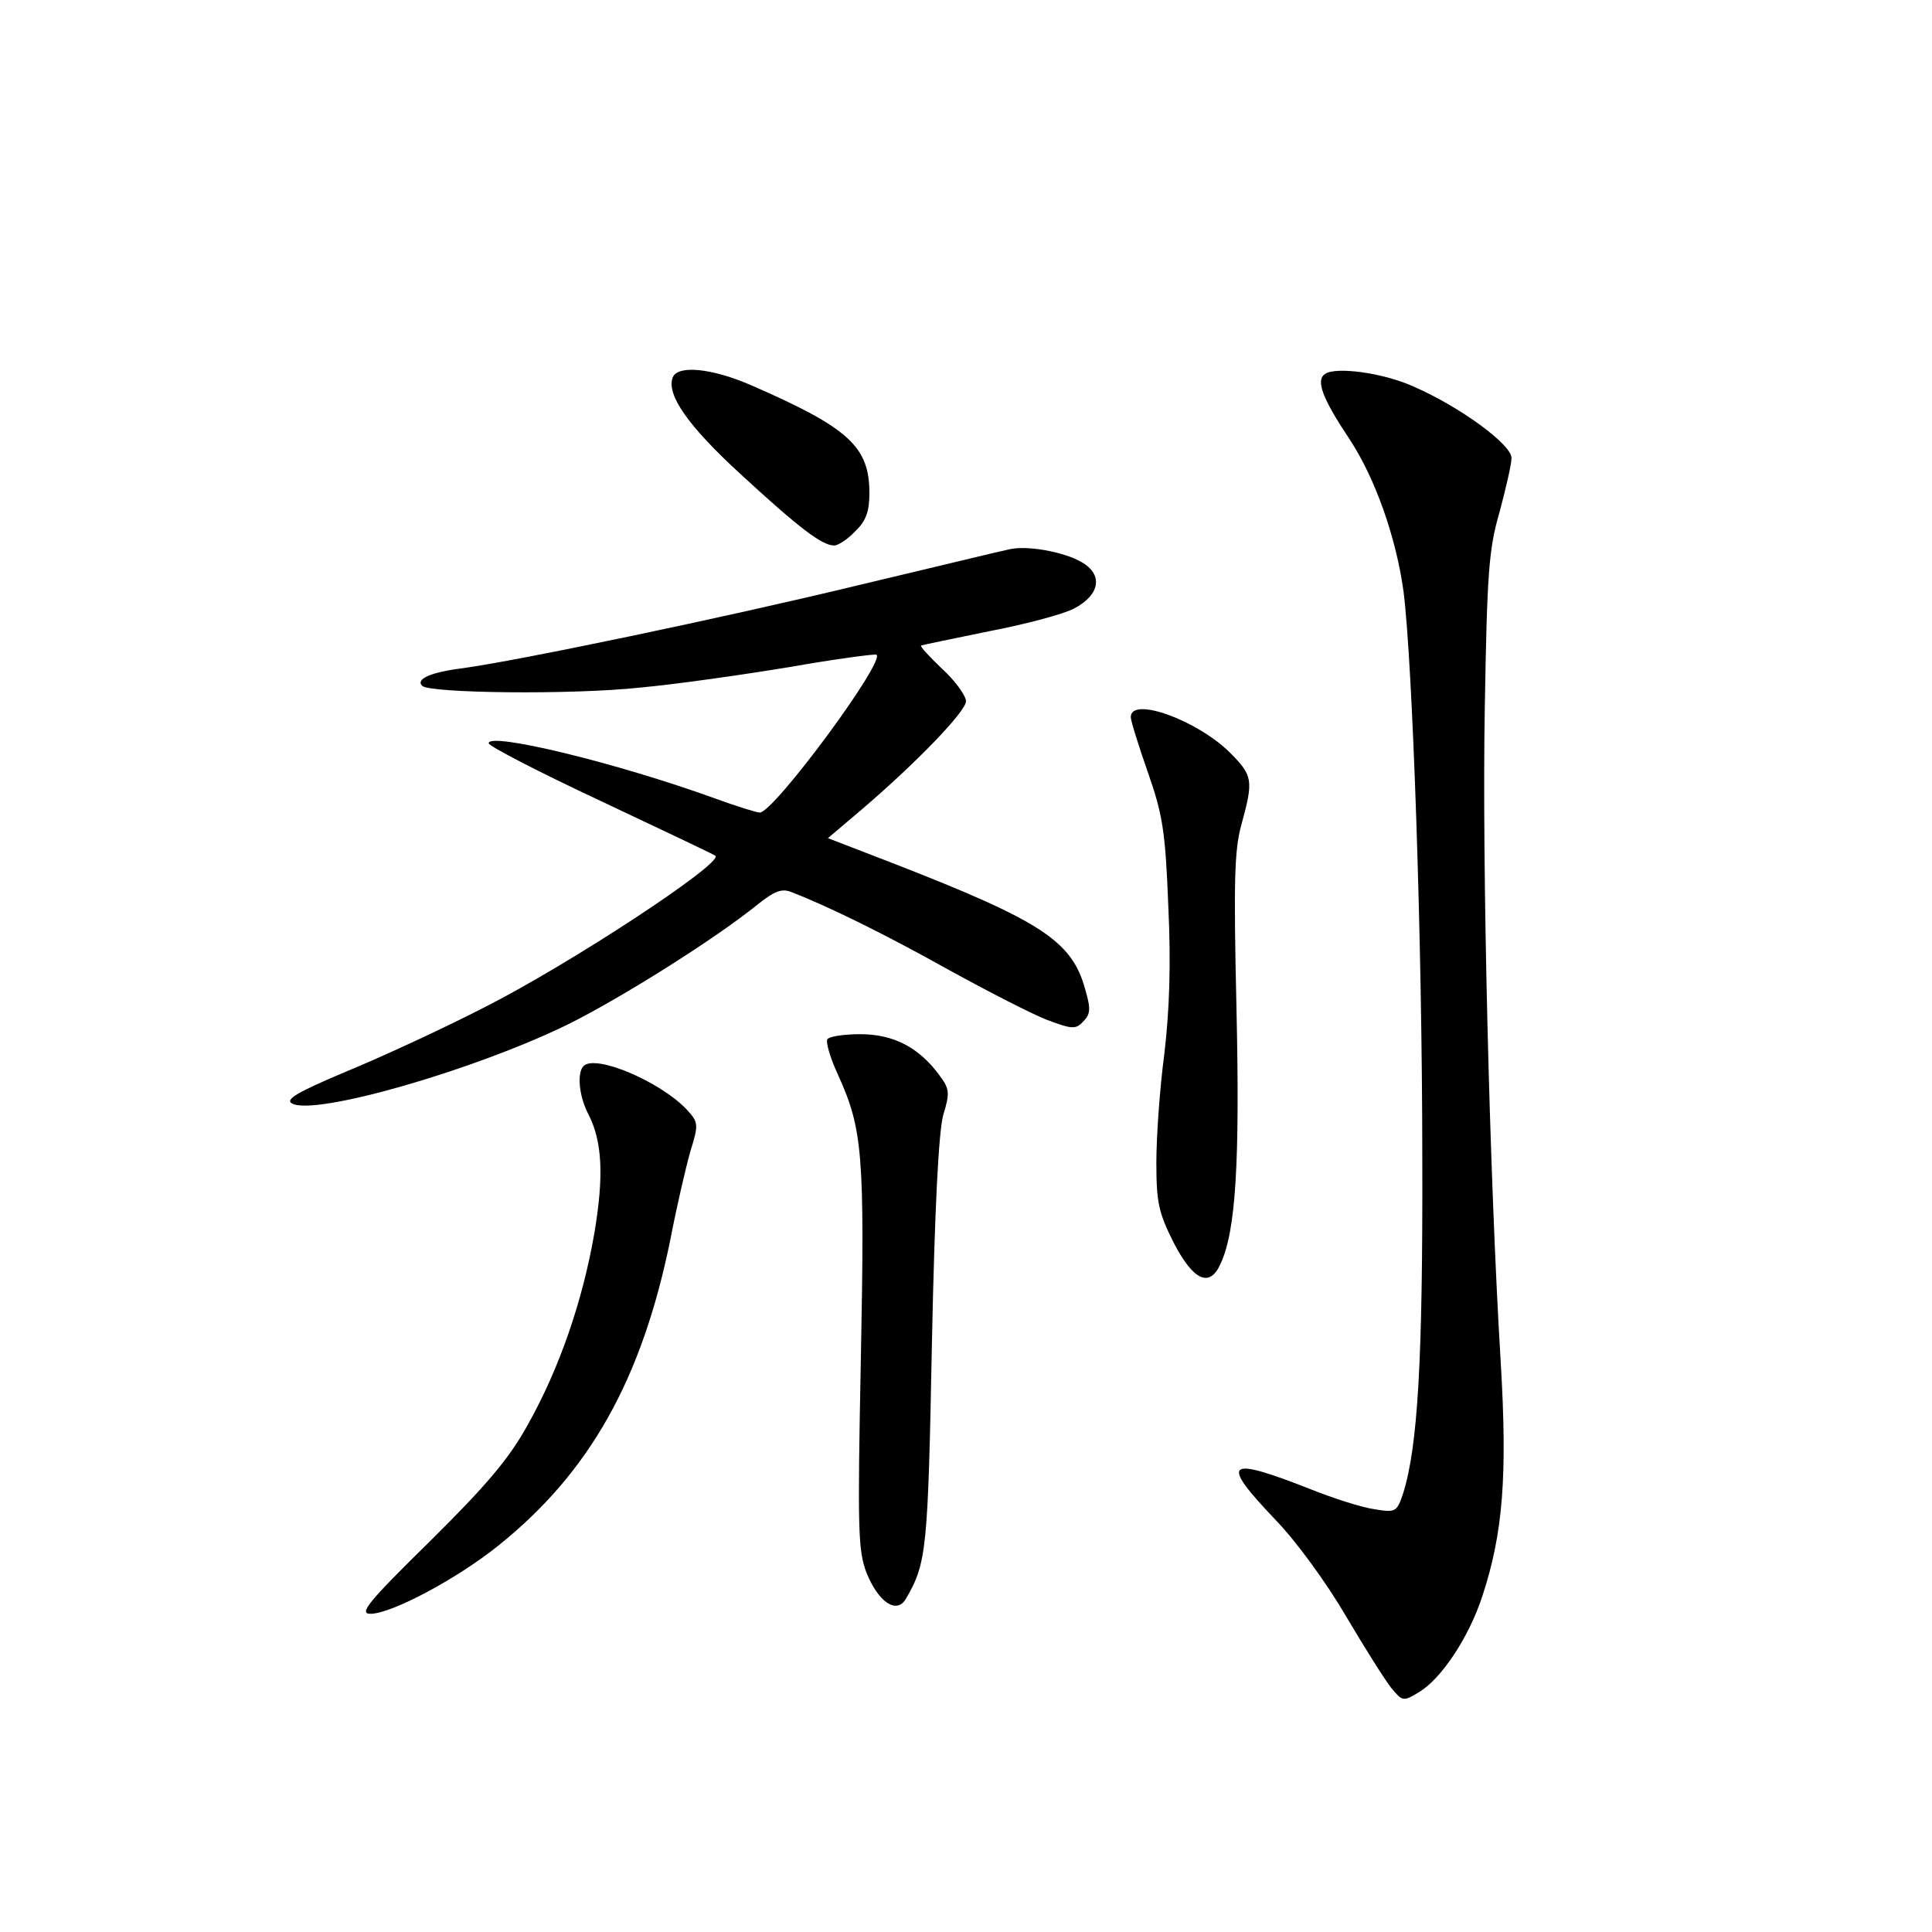 <?xml version="1.0" standalone="no"?>
<!DOCTYPE svg PUBLIC "-//W3C//DTD SVG 20010904//EN"
 "http://www.w3.org/TR/2001/REC-SVG-20010904/DTD/svg10.dtd">
<svg version="1.0" xmlns="http://www.w3.org/2000/svg"
 width="340pt" height="340pt" viewBox="0 0 340 340"
 preserveAspectRatio="xMidYMid meet">
<g transform="translate(0,340) scale(0.1,-0.1)"
fill="#000000" stroke="none">
<path d="M1184 2736 c-12 -30 27 -86 120 -171 103 -95 143 -125 164 -125 7 0
24 11 37 25 19 18 25 35 25 67 0 82 -36 115 -208 190 -69 30 -129 36 -138 14z"/>
<path d="M2332 2742 c-17 -11 -5 -43 43 -115 45 -68 82 -173 95 -268 16 -126
33 -618 33 -999 1 -355 -8 -507 -34 -589 -11 -32 -13 -33 -50 -27 -22 3 -72
19 -112 35 -150 59 -161 50 -63 -53 37 -38 90 -111 124 -169 33 -56 69 -113
80 -127 20 -24 21 -25 49 -8 39 23 88 96 112 170 36 110 44 210 32 411 -20
330 -33 877 -28 1152 4 237 7 279 26 344 11 41 21 84 21 95 0 24 -92 91 -173
126 -53 24 -136 35 -155 22z"/>
<path d="M1775 2433 c-11 -2 -130 -31 -265 -63 -240 -58 -595 -132 -696 -146
-56 -7 -83 -19 -71 -31 14 -13 263 -16 384 -3 65 6 183 23 262 36 79 14 148
23 153 22 20 -7 -180 -278 -205 -278 -5 0 -41 11 -79 25 -174 63 -398 117
-398 97 0 -5 89 -51 198 -102 108 -51 199 -94 201 -96 14 -13 -255 -190 -407
-267 -70 -36 -178 -86 -241 -112 -88 -37 -110 -50 -97 -57 40 -22 319 58 485
139 93 46 260 151 334 211 30 24 43 29 60 22 67 -26 166 -75 277 -137 69 -38
147 -78 173 -88 43 -16 50 -17 63 -3 13 13 14 22 4 56 -23 86 -77 121 -339
223 l-114 44 59 50 c96 82 184 173 184 191 0 9 -18 35 -41 56 -23 22 -40 40
-38 42 2 1 56 12 119 25 63 12 131 30 150 40 46 24 52 60 13 82 -31 18 -97 30
-128 22z"/>
<path d="M1990 2138 c0 -7 14 -51 30 -97 26 -74 31 -104 36 -235 5 -104 2
-185 -7 -261 -8 -60 -14 -146 -14 -191 0 -70 4 -88 30 -140 35 -68 64 -81 83
-38 27 58 34 179 28 449 -5 224 -4 279 9 325 21 77 20 85 -21 126 -58 57 -174
99 -174 62z"/>
<path d="M1456 1571 c-3 -5 5 -33 19 -63 43 -95 47 -139 40 -498 -6 -303 -5
-339 10 -378 21 -52 53 -73 69 -46 37 63 39 87 46 449 5 243 12 374 20 403 12
39 11 46 -7 70 -36 49 -81 72 -139 72 -29 0 -55 -4 -58 -9z"/>
<path d="M1027 1524 c-12 -12 -8 -53 8 -84 25 -48 28 -109 11 -210 -21 -121
-62 -239 -117 -337 -33 -60 -73 -107 -172 -205 -110 -108 -126 -128 -105 -128
37 0 153 62 225 120 161 129 253 293 303 540 11 57 27 126 35 154 15 48 14 51
-7 74 -47 49 -160 97 -181 76z"/>
</g>
</svg>
